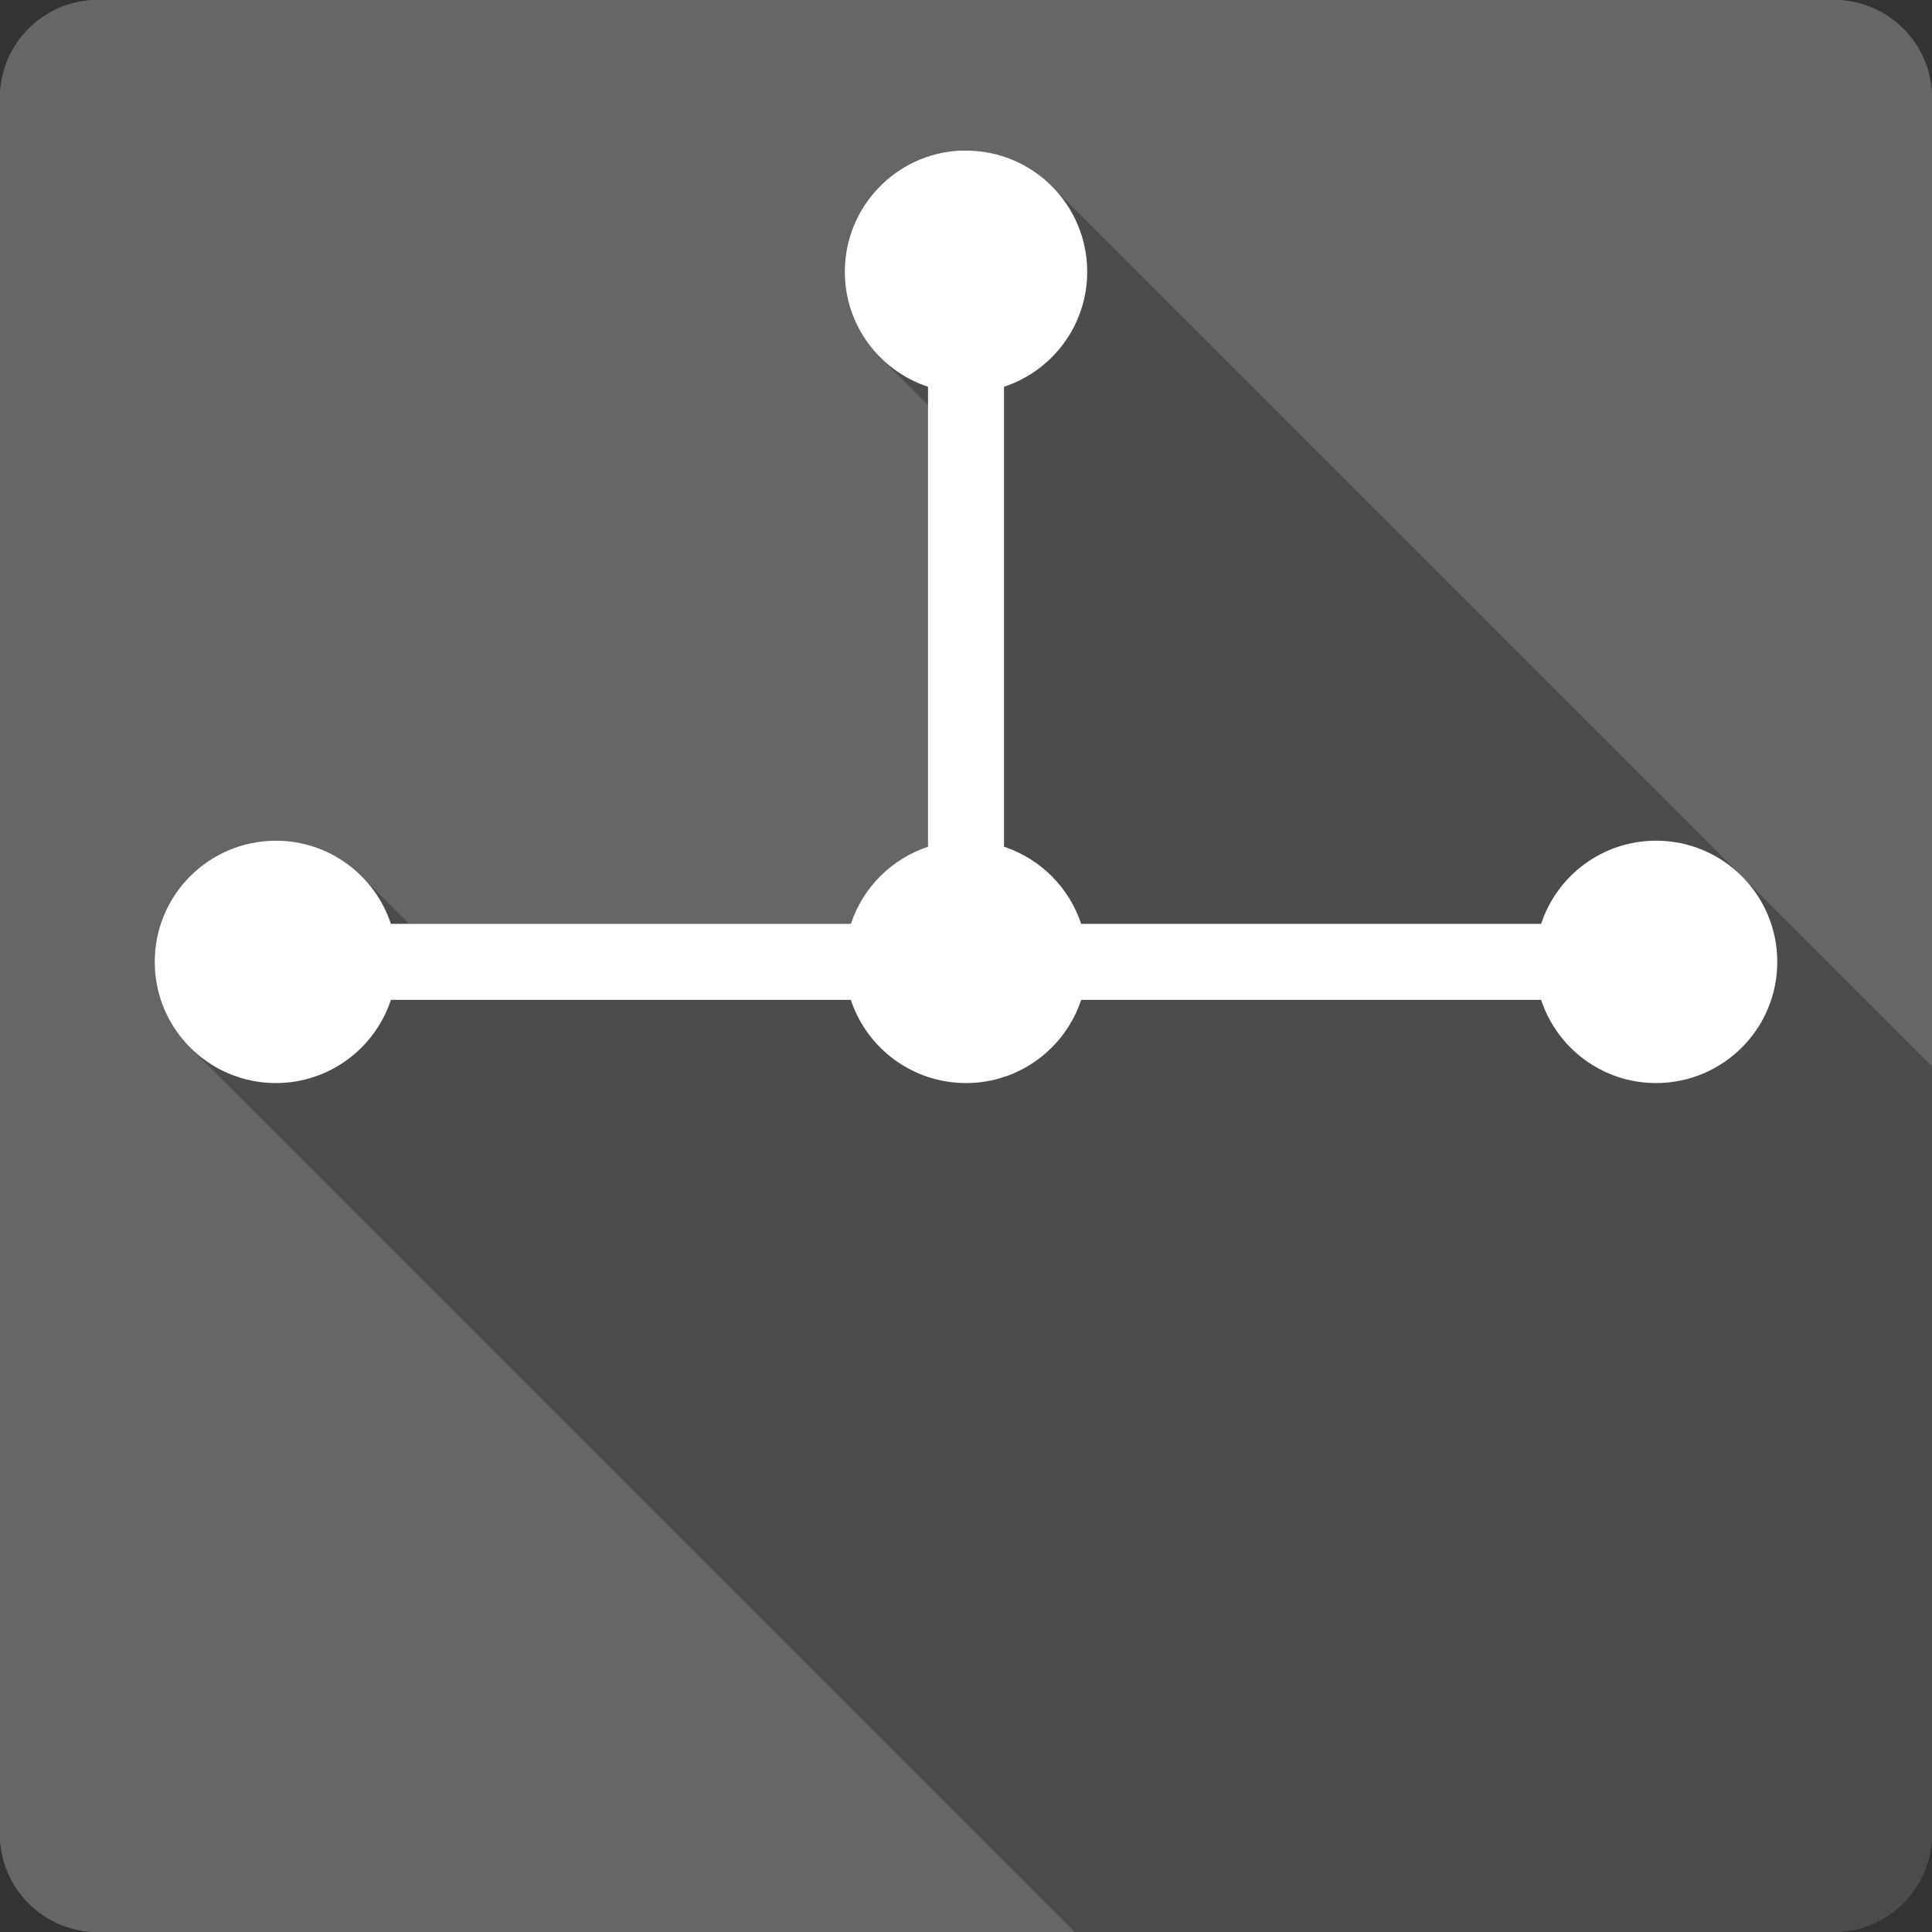 <?xml version="1.0" encoding="UTF-8" standalone="no"?>
<!-- Created with Inkscape (http://www.inkscape.org/) -->

<svg
   xmlns:dc="http://purl.org/dc/elements/1.1/"
   xmlns:cc="http://creativecommons.org/ns#"
   xmlns:rdf="http://www.w3.org/1999/02/22-rdf-syntax-ns#"
   xmlns:svg="http://www.w3.org/2000/svg"
   xmlns="http://www.w3.org/2000/svg"
   xmlns:sodipodi="http://sodipodi.sourceforge.net/DTD/sodipodi-0.dtd"
   xmlns:inkscape="http://www.inkscape.org/namespaces/inkscape"
   id="svg2"
   height="100%"
   width="100%"
   version="1.1"
   viewBox="0 0 512 512"
   inkscape:version="0.91 r13725"
   sodipodi:docname="ksquares.svg">
  <rect x="0" y="0" width="512" height="512" fill="#333333" stroke="none"/>
  <defs
     id="defs35" />
  <sodipodi:namedview
     pagecolor="#ffffff"
     bordercolor="#666666"
     borderopacity="1"
     objecttolerance="10"
     gridtolerance="10"
     guidetolerance="10"
     inkscape:pageopacity="0"
     inkscape:pageshadow="2"
     inkscape:window-width="640"
     inkscape:window-height="480"
     id="namedview33"
     showgrid="false"
     inkscape:zoom="0.5546875"
     inkscape:cx="36.056338"
     inkscape:cy="240.67606"
     inkscape:current-layer="svg2" />
  <g
     id="g3393"
     transform="translate(403.831,-398.423)">
    <path
       d="m -377.831,398.423 c -14.397,0 -26,11.603 -26,26 l 0,460 c 0,14.397 11.603,26 26,26 l 460,0 c 14.397,0 26,-11.603 26,-26 l 0,-460 c 0,-14.397 -11.6,-26 -26,-26 l -460,0 z"
       id="rect2986"
       style="fill:#666666"
       inkscape:connector-curvature="0" />
    <path
       d="m -377.831,398.423 c -14.397,0 -26,11.603 -26,26 l 0,460 c 0,14.397 11.603,26 26,26 l 235.06,0 0,-256 250.94,0 0,-230 c 0,-14.397 -11.6,-26 -26,-26 l -460,0 z"
       id="path8"
       style="fill:#666666;fill-rule:evenodd"
       inkscape:connector-curvature="0" />
    <path
       d="m -403.831,654.423 0,230 c 0,14.397 11.603,26 26,26 l 237.09,0 0,-256 -263.09,0 z"
       style="color:#000000;text-indent:0;text-decoration:none;text-decoration-line:none;text-transform:none;block-progression:tb;fill:#666666"
       id="path3352"
       inkscape:connector-curvature="0" />
    <path
       d="m -377.831,398.423 c -14.397,0 -26,11.603 -26,26 l 0,230 263.09,0 0,-256 -237.09,0 z"
       style="color:#000000;text-indent:0;text-decoration:none;text-decoration-line:none;text-transform:none;block-progression:tb;fill:#666666"
       id="path3330"
       inkscape:connector-curvature="0" />
    <path
       d="m -149.471,438.333 c -16.97,0.86 -30.48,14.931 -30.48,32.115 0,8.858 3.6,16.867 9.4,22.668 l 12.65,12.657 0,117.04 c -9.63,3.18 -17.27,10.82 -20.45,20.45 l -117.04,0 -12.657,-12.65 c -5.801,-5.8 -13.81,-9.4 -22.668,-9.4 -17.738,0 -32.115,14.38 -32.115,32.12 0,8.87 3.595,16.9 9.406,22.71 l 234.38,234.38 201.21,0 c 14.4,0 26,-11.6 26,-26 l 0,-203.39 -233.29,-233.29 c -5.81,-5.815 -13.84,-9.41 -22.71,-9.41 -0.55,0 -1.09,-0.028 -1.64,0 z"
       id="path3250"
       style="opacity:0.25"
       inkscape:connector-curvature="0" />
    <path
       d="m -149.471,438.333 c -16.97,0.86 -30.474,14.931 -30.474,32.115 0,14.216 9.247,26.246 22.046,30.473 l 0,121.89 c -9.632,3.18 -17.268,10.817 -20.449,20.449 l -121.89,0 c -4.229,-12.8 -16.259,-22.04 -30.475,-22.04 -17.739,0 -32.115,14.37 -32.115,32.11 0,17.738 14.376,32.115 32.115,32.115 14.216,0 26.246,-9.247 30.474,-22.046 l 121.89,0 c 4.227,12.802 16.3,22.046 30.518,22.046 14.218,0 26.291,-9.244 30.518,-22.046 l 121.89,0 c 4.228,12.798 16.257,22.046 30.473,22.046 17.738,0 32.115,-14.376 32.115,-32.115 0,-17.738 -14.376,-32.115 -32.115,-32.115 -14.216,0 -26.246,9.247 -30.473,22.046 l -121.89,0 c -3.18,-9.632 -10.817,-17.268 -20.449,-20.449 l 0,-121.89 c 12.798,-4.228 22.046,-16.257 22.046,-30.473 0,-17.738 -14.376,-32.115 -32.115,-32.115 -0.554,0 -1.094,-0.028 -1.641,0 z"
       id="path3613"
       style="fill:#ffffff"
       inkscape:connector-curvature="0" />
  </g>
</svg>
